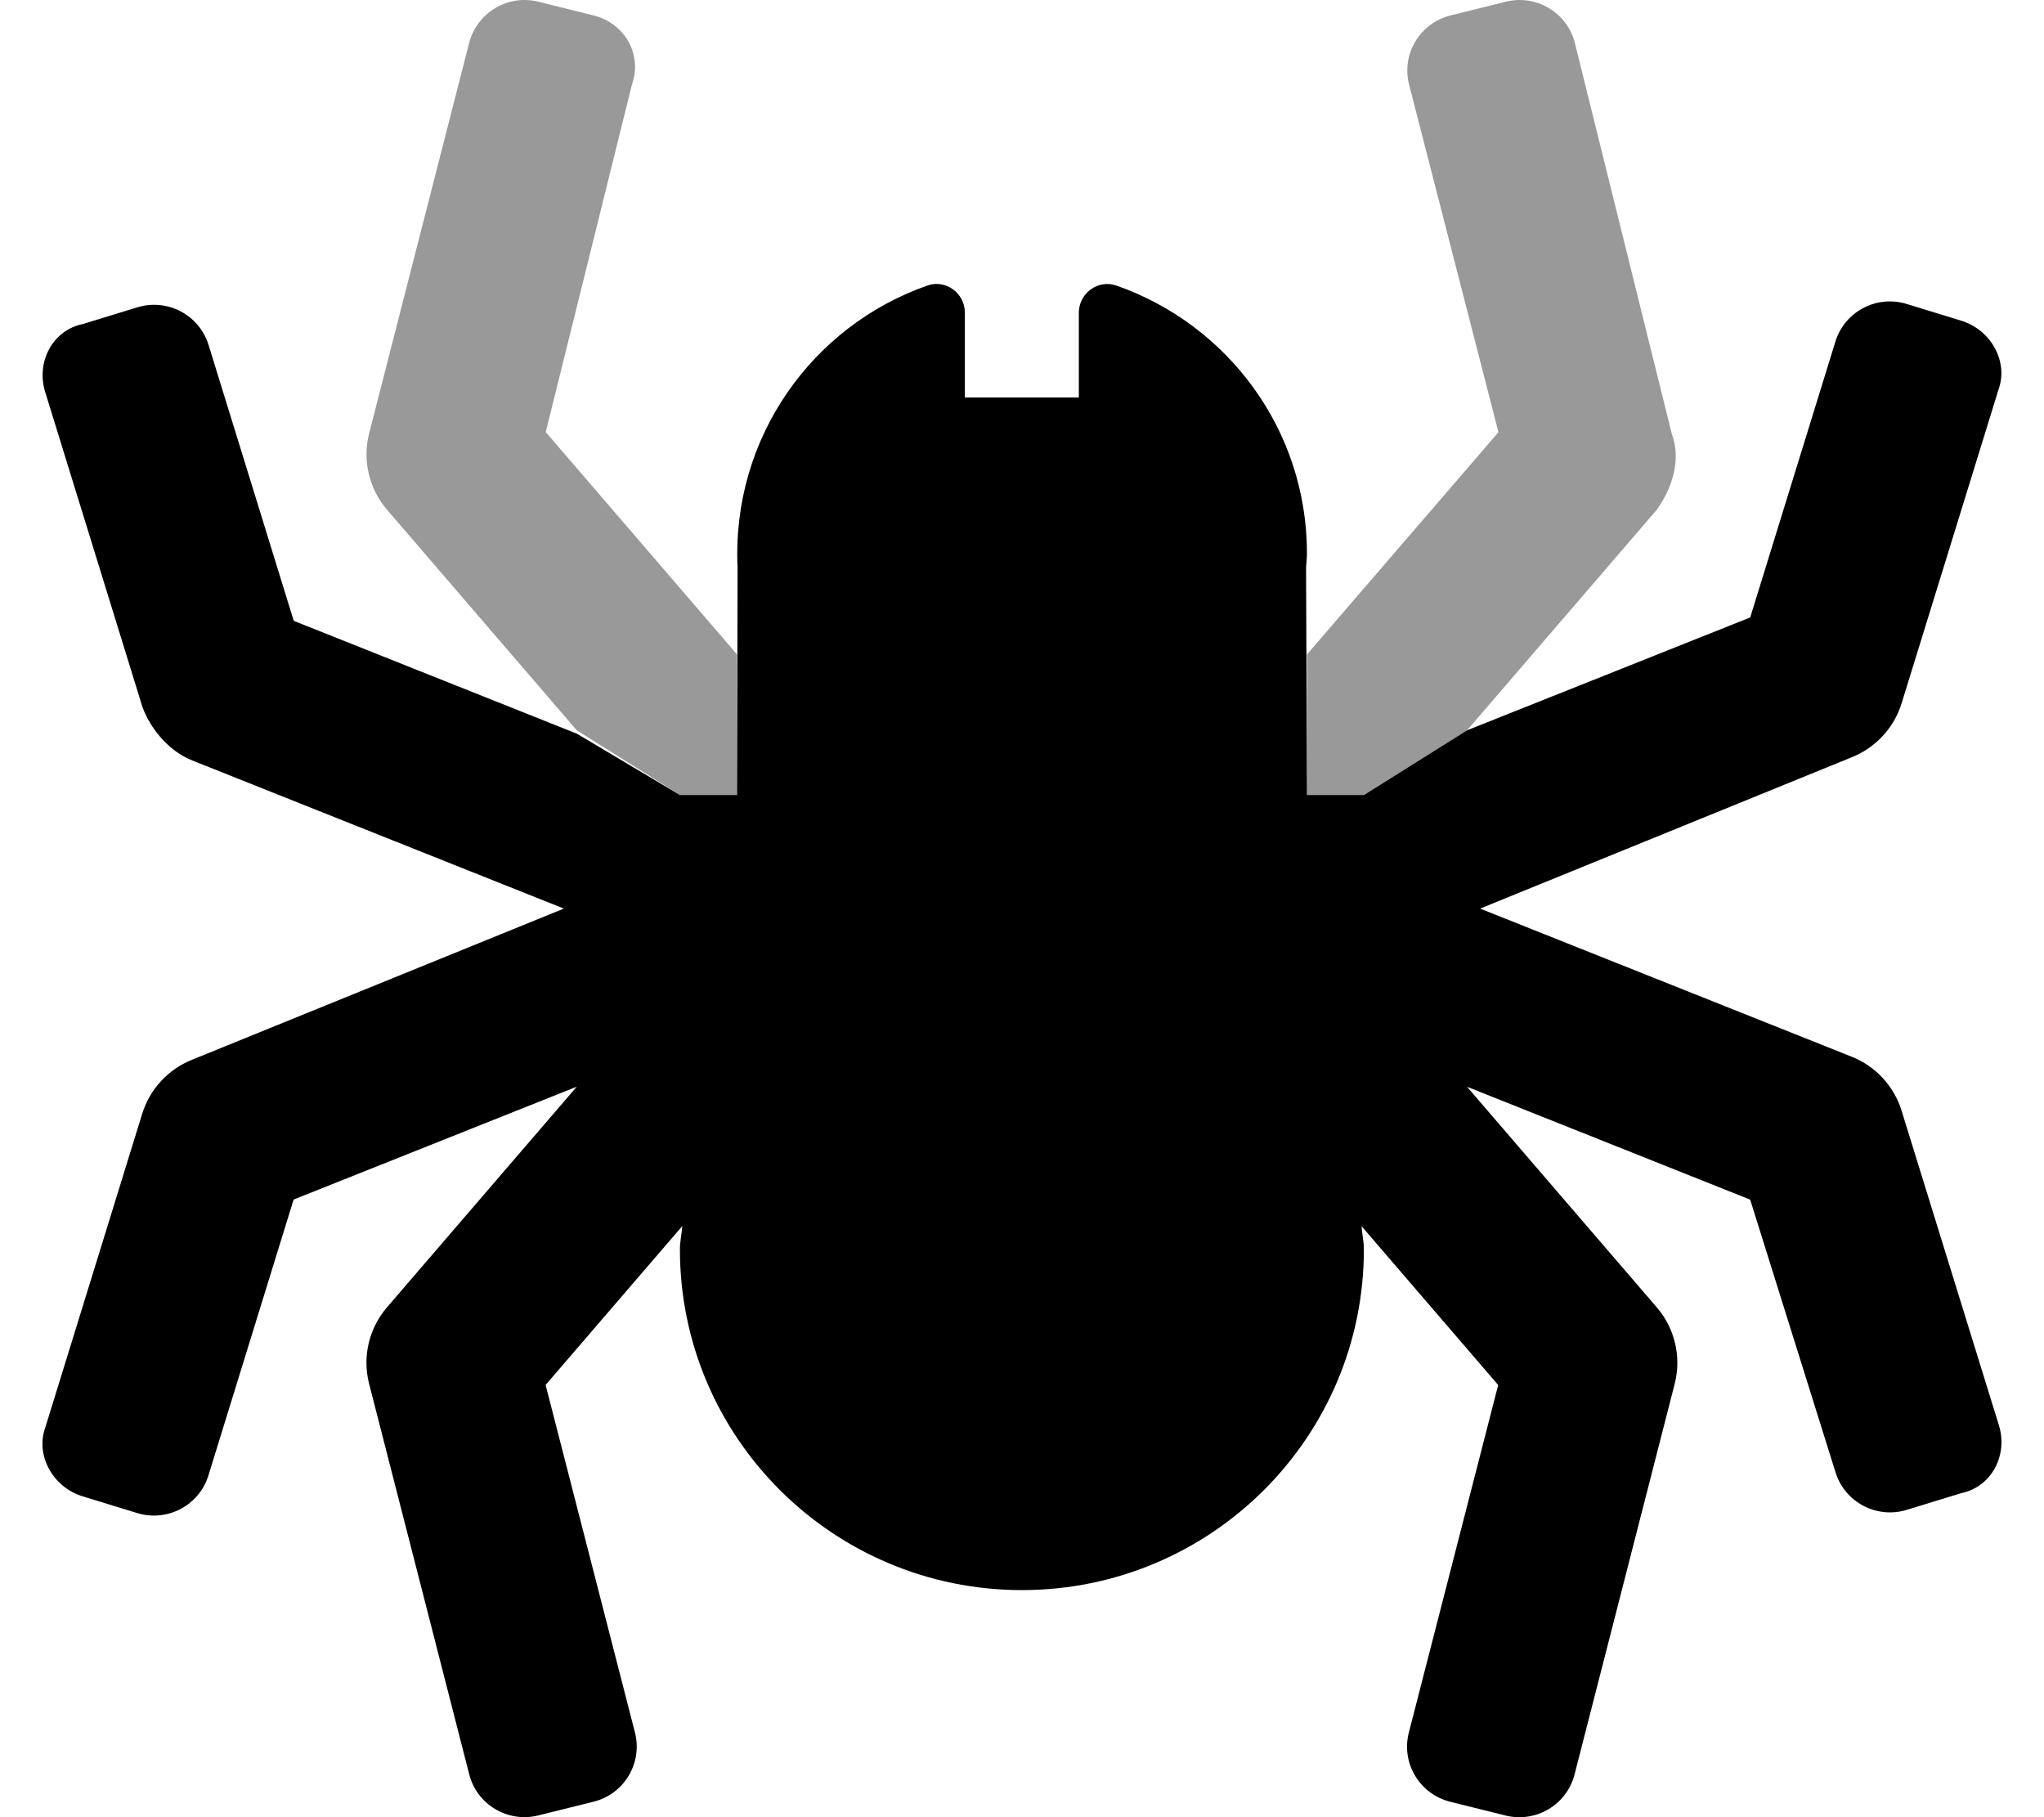 <svg xmlns="http://www.w3.org/2000/svg" viewBox="0 0 576 512"><!--! Font Awesome Pro 6.1.1 by @fontawesome - https://fontawesome.com License - https://fontawesome.com/license (Commercial License) Copyright 2022 Fonticons, Inc. --><defs><style>.fa-secondary{opacity:.4}</style></defs><path class="fa-primary" d="M563.3 401.6c2.608 8.443-2.149 17.4-10.62 19.1l-15.35 4.709c-8.48 2.6-17.47-2.139-20.08-10.59L493.2 338l-79.79-31.8l53.47 62.15c5.08 5.904 6.972 13.89 5.08 21.44l-28.23 110.1c-2.151 8.57-10.87 13.78-19.47 11.64l-15.58-3.873c-8.609-2.141-13.84-10.83-11.69-19.4l25.2-98.02l-38.51-44.77c.153 2.205 .663 4.307 .663 6.549c0 53.02-43.15 96-96.37 96S191.6 405 191.6 352c0-2.242 .512-4.34 .663-6.543l-38.51 44.76l25.2 98.02c2.151 8.574-3.084 17.26-11.69 19.4l-15.58 3.873c-8.603 2.141-17.32-3.072-19.47-11.64l-28.23-110.1c-1.894-7.543 0-15.53 5.08-21.44l53.47-62.15l-79.79 31.8l-24.01 77.74c-2.608 8.447-11.6 13.19-20.08 10.59l-15.35-4.709c-8.478-2.6-13.23-11.55-10.63-19.1l27.4-88.69c2.143-6.939 7.323-12.54 14.09-15.24L158.9 256l-104.7-41.73C47.43 211.6 42.26 205.1 40.11 199.1L12.72 110.4c-2.608-8.443 2.149-17.4 10.62-19.1l15.35-4.709c8.48-2.6 17.47 2.139 20.08 10.59l24.01 77.74l79.79 31.8L191.6 224H207.7l.154-63.99C206.1 123.4 228.9 91.77 261.4 80.43c5.141-1.793 10.5 2.215 10.5 7.641V112h32.12V88.09c0-5.443 5.394-9.443 10.55-7.641C345.9 91.39 368.3 121 368.3 155.9c0 1.393-.179 2.689-.249 4.064L368.3 224h16.06l29.06-18.23l79.79-31.8l24.01-77.74c2.608-8.447 11.6-13.19 20.08-10.59l15.35 4.709c8.478 2.6 13.23 11.55 10.63 19.1l-27.4 88.69c-2.143 6.939-7.323 12.54-14.09 15.24L417.1 256l104.7 41.73c6.754 2.691 11.92 8.283 14.07 15.21L563.3 401.6z"/><path class="fa-secondary" d="M178.1 23.76C181.1 15.18 175.9 6.494 167.3 4.354L151.7 .48C143.1-1.66 134.4 3.553 132.2 12.12L104 122.2c-1.892 7.543 0 15.53 5.08 21.44l53.47 62.15L191.6 224H207.7V184.4l-53.91-62.66L178.1 23.76zM471.1 122.2L443.8 12.12c-2.151-8.57-10.87-13.78-19.47-11.64l-15.58 3.873c-8.607 2.141-13.84 10.83-11.69 19.4l25.2 98.02L368.3 184.4V224h16.06l29.06-18.23l53.47-62.15C471.1 137.7 473.9 129.7 471.1 122.2z"/></svg>